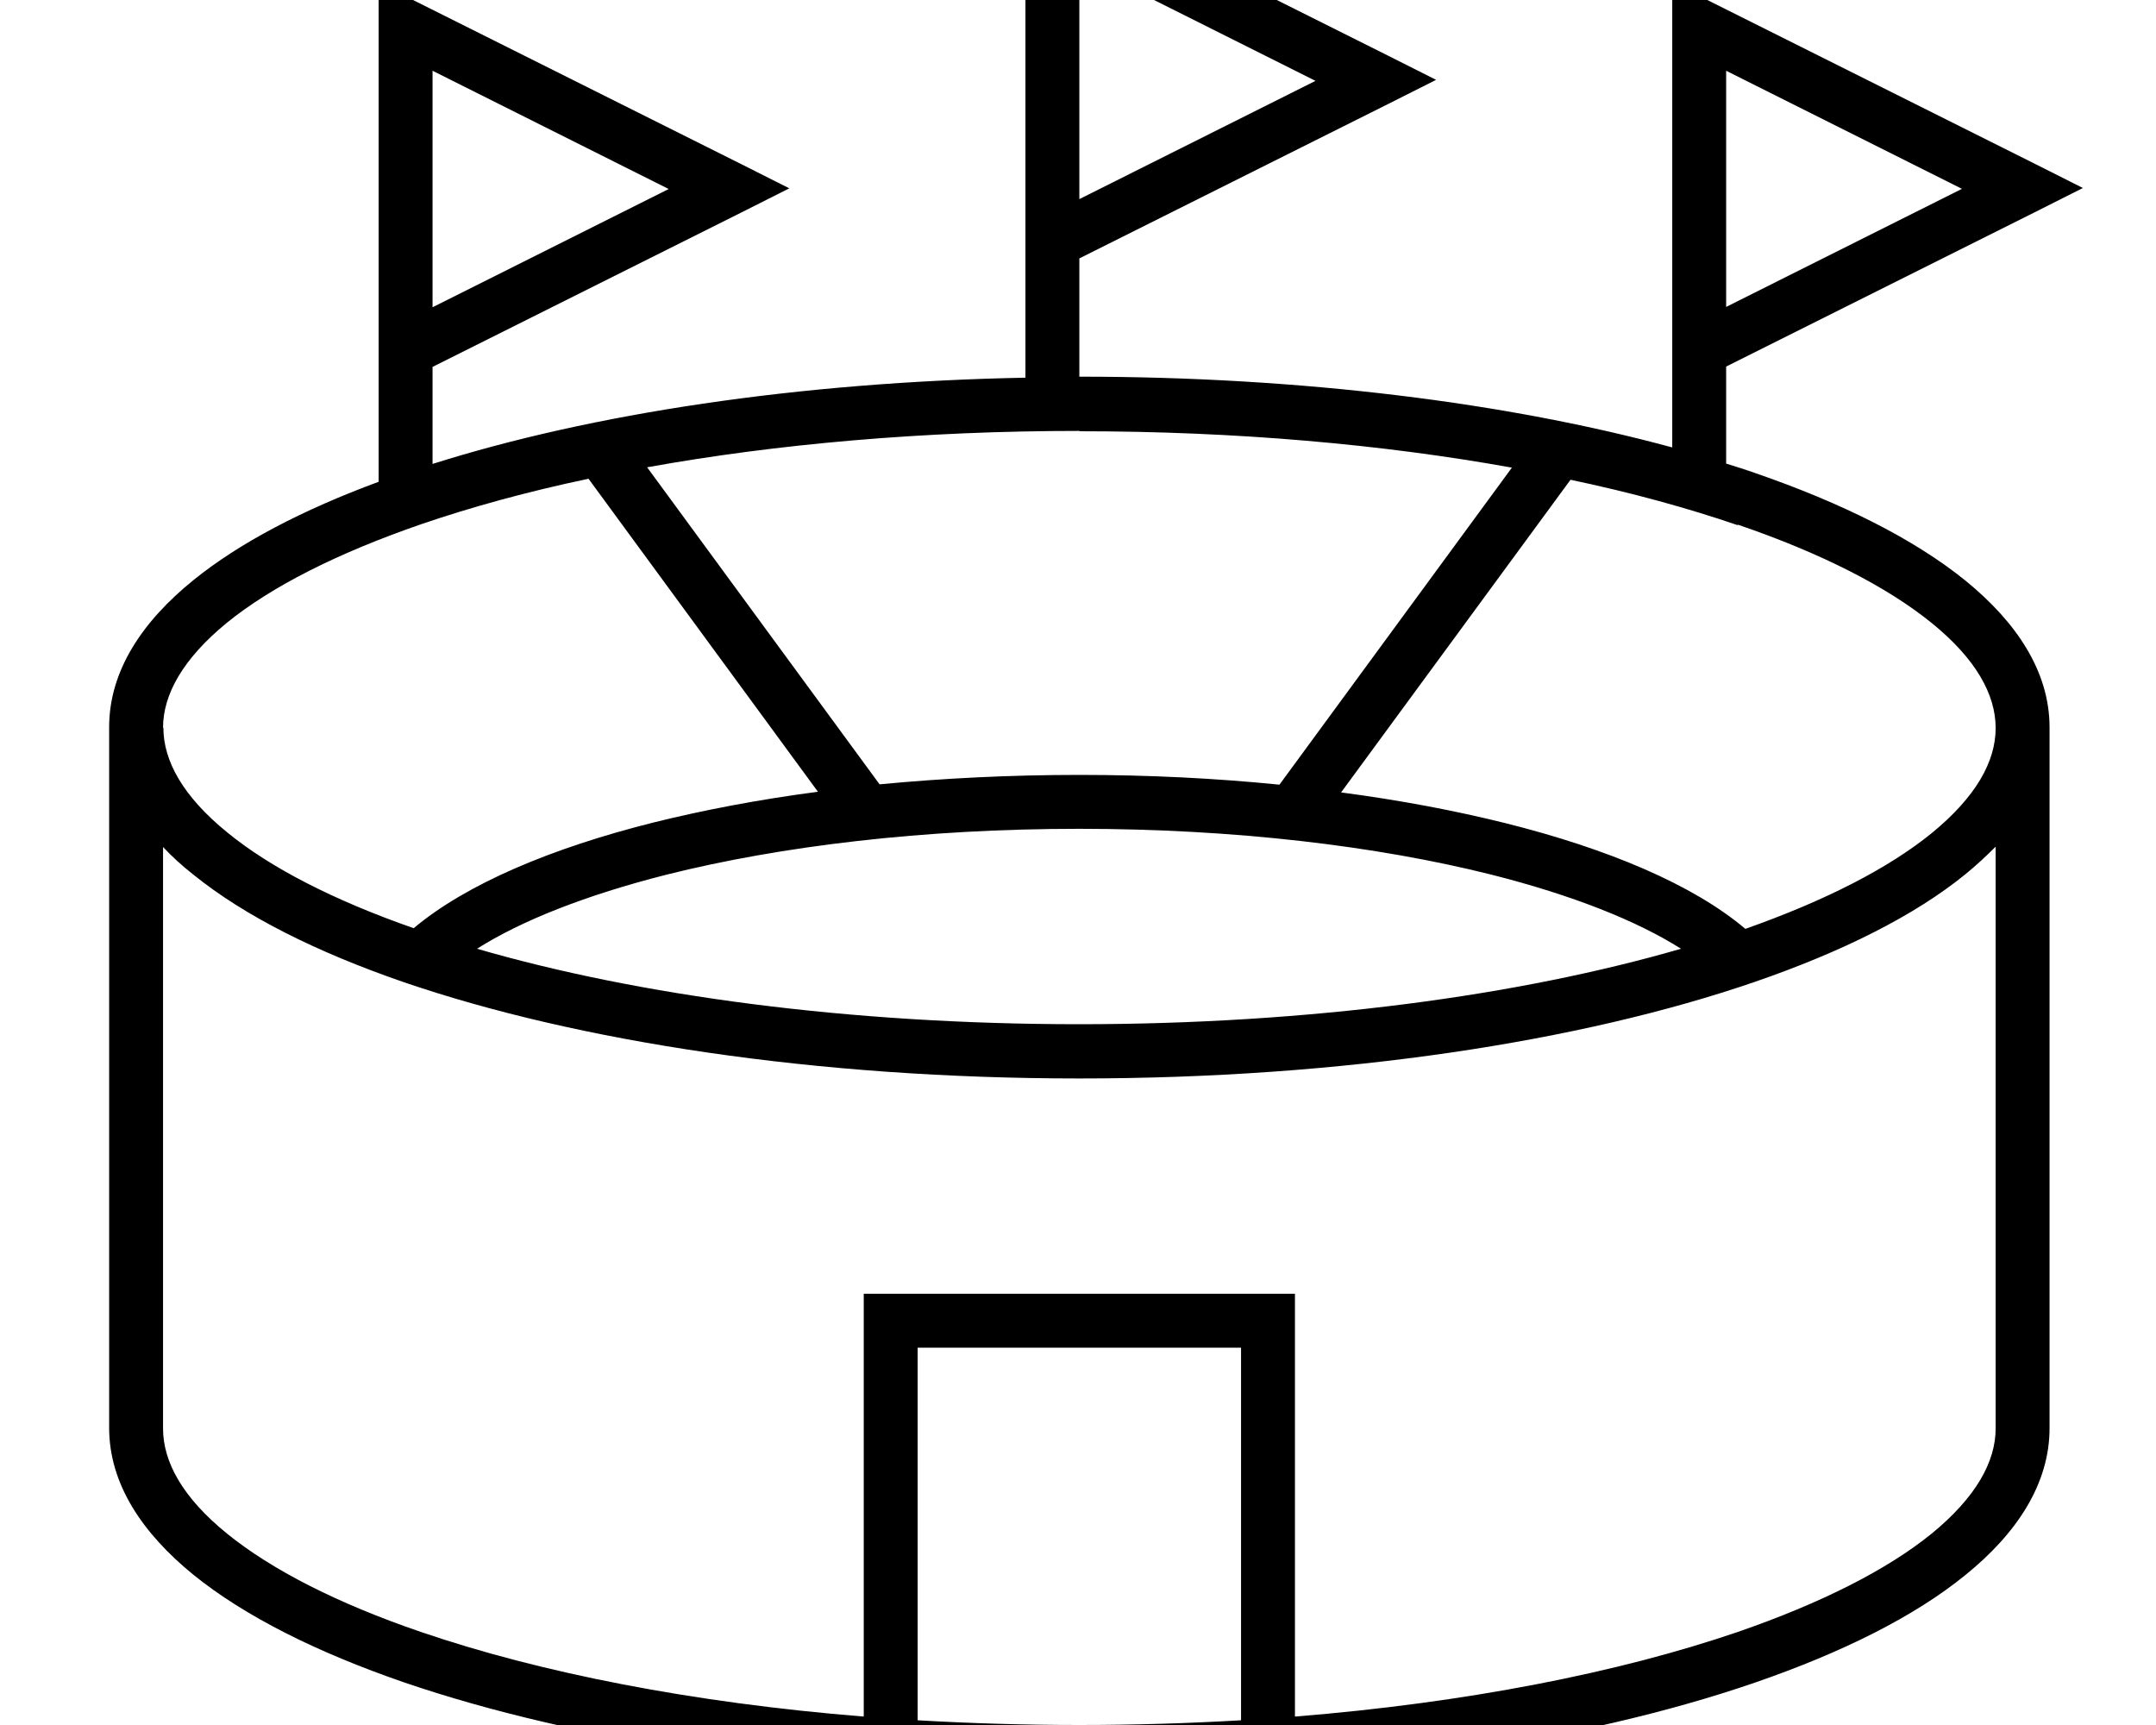 <svg xmlns="http://www.w3.org/2000/svg" viewBox="0 0 640 512"><!--! Font Awesome Pro 7.1.0 by @fontawesome - https://fontawesome.com License - https://fontawesome.com/license (Commercial License) Copyright 2025 Fonticons, Inc. --><path fill="currentColor" d="M316-31.2l-11.6-5.8 0 149.1c-67.5 1.3-128.9 10.7-176 25.6l0-28.8 91.6-45.8 14.3-7.2-14.3-7.2-96-48-11.6-5.8 0 148.1c-22.5 8.3-41.3 18.1-55 29.2-15.1 12.2-25 26.9-25 43.6l0 208c0 16.7 9.9 31.3 25 43.6 15.2 12.3 36.6 23 62.4 31.9 51.7 17.7 122.6 28.6 200.6 28.6S469.3 517.2 521 499.4c25.8-8.9 47.3-19.6 62.4-31.9 15.1-12.2 25-26.9 25-43.6l0-208c0-16.7-9.9-31.3-25-43.6-15.2-12.3-36.6-23-62.4-31.9-2.8-1-5.7-1.9-8.6-2.8l0-28.8 91.6-45.8 14.3-7.2-14.3-7.2-96-48-11.6-5.8 0 138c-48.6-13.2-109.8-21-176-21l0-35.1 91.6-45.8 14.3-7.2-14.3-7.2-96-48zm4.4 90.2l0-70.1 70.1 35.1-70.1 35.1zM582.5 56l-70.1 35.1 0-70.1 70.1 35.1zM128.4 91.1l0-70.1 70.1 35.1-70.1 35.1zm387.4 64.6c24.9 8.5 44.4 18.5 57.6 29.2 13.2 10.7 19 21.3 19 31.2s-5.8 20.4-19 31.2c-12.8 10.4-31.5 20-55.3 28.4-15.6-13.2-40.9-23.8-71.3-31.4-14.9-3.7-31.2-6.8-48.7-9.1l68.1-92.8c18.1 3.8 34.8 8.4 49.7 13.5zm76.6 95.7l0 172.6c0 9.8-5.8 20.4-19 31.2-13.2 10.7-32.7 20.6-57.6 29.2-35.4 12.1-80.6 21-131.4 25.1l0-125.5-128 0 0 125.5c-50.8-4.1-96-13-131.4-25.1-24.9-8.5-44.4-18.5-57.6-29.2-13.2-10.7-19-21.3-19-31.2l0-172.6c2.7 2.9 5.7 5.6 9 8.2 15.2 12.3 36.6 23 62.4 31.9 51.7 17.7 122.6 28.6 200.6 28.6S469.3 309.2 521 291.4c25.8-8.9 47.3-19.6 62.4-31.9 3.2-2.6 6.2-5.4 9-8.2zm-224 259.2c-15.6 .9-31.6 1.4-48 1.4s-32.4-.5-48-1.4l0-110.6 96 0 0 110.6zM48.4 216l0 0c0-9.8 5.8-20.4 19-31.2 13.2-10.7 32.7-20.6 57.6-29.2 14.9-5.1 31.6-9.7 49.7-13.5L242.8 235c-17.5 2.3-33.8 5.4-48.7 9.1-30.4 7.6-55.7 18.3-71.3 31.4-23.8-8.3-42.6-18-55.3-28.4-13.2-10.7-19-21.3-19-31.1zm272-88c46.5 0 90.1 3.9 128.4 10.8l-69 94.1C360.9 231 341 230 320.4 230s-40.5 1-59.3 2.8l-69-94.1c38.2-6.9 81.9-10.8 128.4-10.8zm0 176c-68.5 0-130.9-8.5-178.8-22.4 13.1-8.3 32.2-15.9 56.3-22 33.9-8.5 76.3-13.6 122.4-13.6s88.5 5.1 122.4 13.6c24.1 6.1 43.2 13.7 56.3 22-47.9 13.9-110.3 22.4-178.8 22.4z"/></svg>
